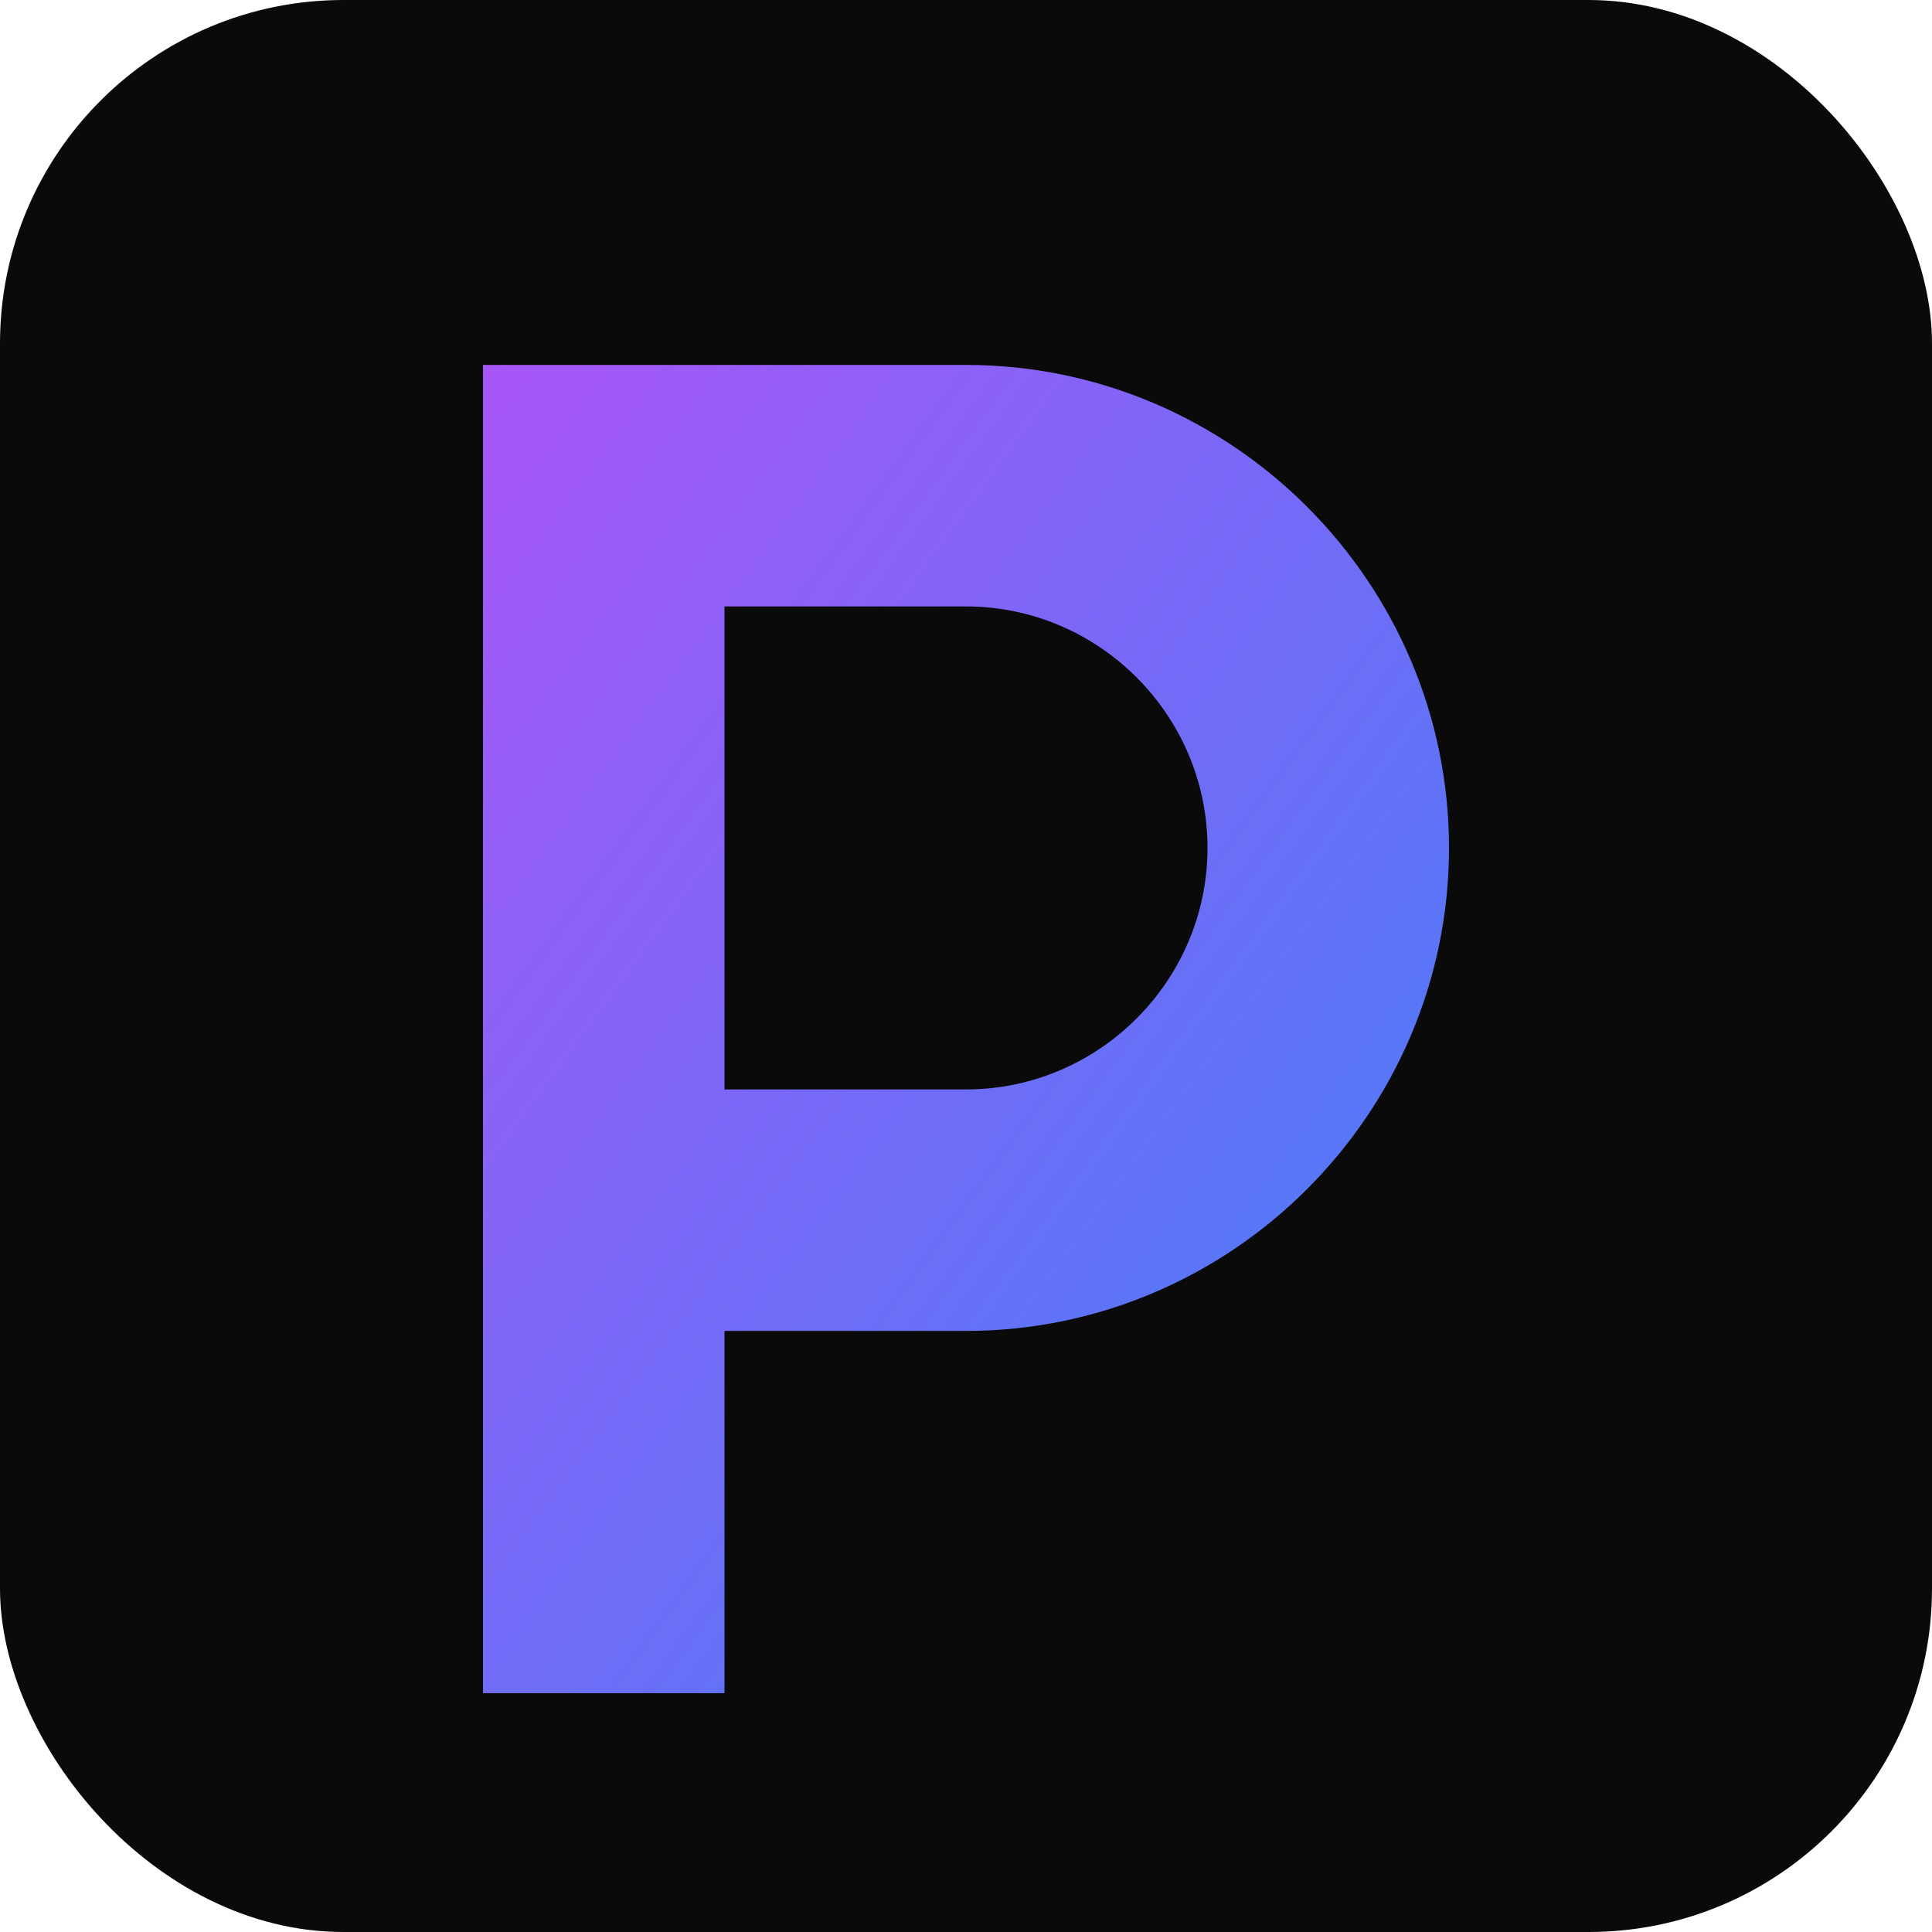 <svg width="180" height="180" viewBox="0 0 180 180" xmlns="http://www.w3.org/2000/svg">
  <defs>
    <linearGradient id="grad" x1="0%" y1="0%" x2="100%" y2="100%">
      <stop offset="0%" style="stop-color:#a855f7;stop-opacity:1" />
      <stop offset="100%" style="stop-color:#3b82f6;stop-opacity:1" />
    </linearGradient>
  </defs>
  <rect width="180" height="180" rx="32" fill="#0a0a0a"/>
  <path d="M45 34h45c24.75 0 45 20.25 45 45s-20.25 45-45 45h-22.5v33.75H45V34zm22.5 22.5v45h22.5c12.375 0 22.5-10.125 22.5-22.5s-10.125-22.5-22.5-22.5h-22.5z" fill="url(#grad)"/>
</svg>
